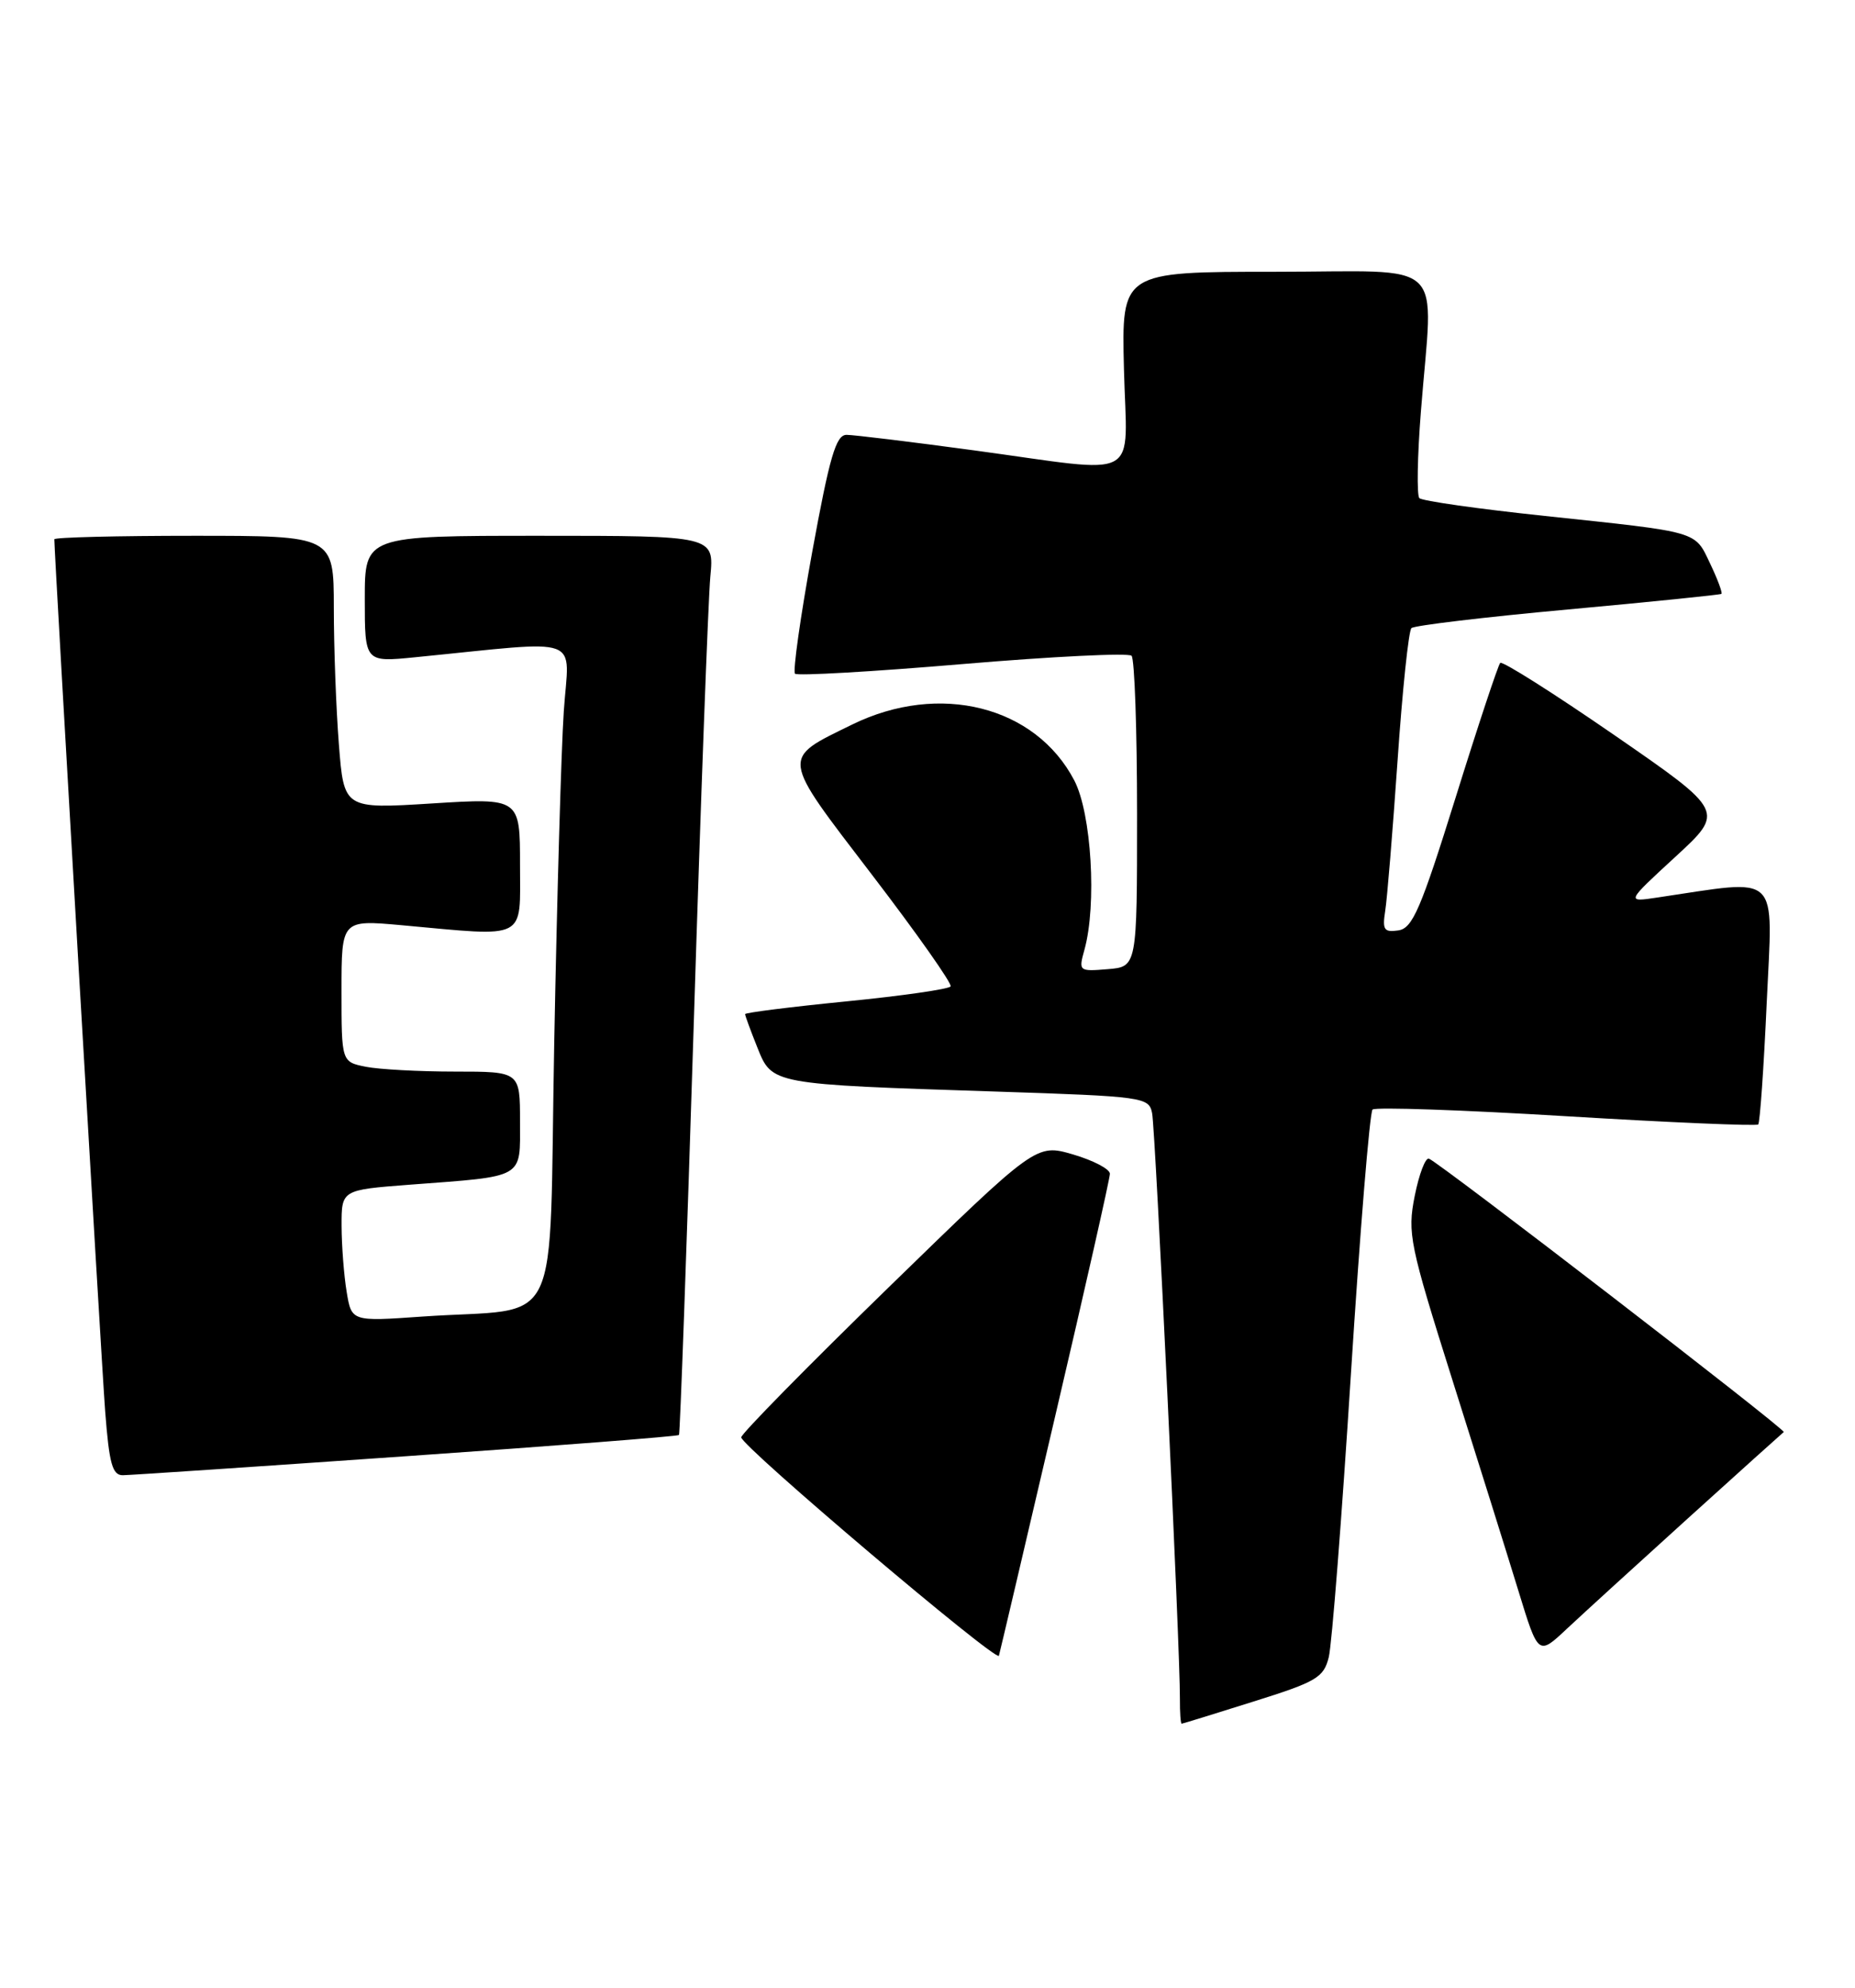 <?xml version="1.0" encoding="UTF-8" standalone="no"?>
<!DOCTYPE svg PUBLIC "-//W3C//DTD SVG 1.1//EN" "http://www.w3.org/Graphics/SVG/1.1/DTD/svg11.dtd" >
<svg xmlns="http://www.w3.org/2000/svg" xmlns:xlink="http://www.w3.org/1999/xlink" version="1.1" viewBox="0 0 239 256">
 <g >
 <path fill="currentColor"
d=" M 161.49 219.13 C 169.63 216.58 170.55 216.04 171.20 213.41 C 171.60 211.81 172.88 195.43 174.05 177.00 C 175.22 158.57 176.48 143.23 176.84 142.89 C 177.20 142.55 188.44 142.94 201.81 143.75 C 215.18 144.56 226.30 145.03 226.53 144.81 C 226.75 144.58 227.25 137.49 227.63 129.04 C 228.40 112.05 229.62 113.21 213.50 115.59 C 209.50 116.19 209.50 116.19 215.86 110.34 C 222.22 104.49 222.22 104.49 208.01 94.68 C 200.19 89.29 193.57 85.10 193.29 85.37 C 193.02 85.65 190.43 93.44 187.55 102.69 C 183.05 117.10 182.00 119.55 180.16 119.82 C 178.32 120.09 178.09 119.74 178.47 117.32 C 178.72 115.77 179.43 107.08 180.06 98.00 C 180.68 88.92 181.49 81.22 181.85 80.89 C 182.21 80.55 191.28 79.47 202.00 78.49 C 212.72 77.51 221.63 76.60 221.79 76.48 C 221.95 76.35 221.30 74.60 220.34 72.59 C 218.32 68.34 219.09 68.57 199.00 66.44 C 190.47 65.54 183.22 64.51 182.87 64.15 C 182.53 63.79 182.61 58.78 183.07 53.00 C 184.64 32.87 186.87 35.00 164.25 35.00 C 144.50 35.00 144.50 35.00 144.81 47.50 C 145.17 62.24 147.49 60.98 125.50 58.00 C 117.38 56.90 109.98 56.00 109.07 56.00 C 107.71 56.00 106.89 58.79 104.64 71.11 C 103.13 79.42 102.13 86.46 102.43 86.76 C 102.73 87.06 112.44 86.50 124.02 85.52 C 135.60 84.54 145.39 84.06 145.79 84.45 C 146.18 84.84 146.50 94.01 146.50 104.83 C 146.50 124.50 146.50 124.50 142.72 124.81 C 139.00 125.12 138.95 125.07 139.72 122.31 C 141.33 116.52 140.63 104.74 138.41 100.50 C 133.41 90.93 121.03 87.81 109.81 93.30 C 100.58 97.82 100.49 97.16 112.35 112.66 C 118.14 120.22 122.69 126.69 122.48 127.03 C 122.26 127.38 116.22 128.25 109.04 128.96 C 101.87 129.67 96.00 130.41 96.00 130.60 C 96.00 130.80 96.71 132.73 97.58 134.90 C 99.48 139.66 99.32 139.63 128.26 140.57 C 147.40 141.20 148.03 141.29 148.44 143.36 C 148.87 145.52 152.07 212.73 152.02 218.75 C 152.01 220.54 152.11 221.99 152.25 221.98 C 152.39 221.97 156.55 220.69 161.49 219.13 Z  M 135.95 182.38 C 139.83 165.81 143.00 151.76 143.00 151.16 C 143.00 150.55 140.86 149.44 138.25 148.67 C 133.50 147.29 133.50 147.29 114.50 165.78 C 104.05 175.95 95.50 184.65 95.50 185.10 C 95.50 186.23 128.45 214.14 128.70 213.23 C 128.82 212.83 132.08 198.95 135.95 182.38 Z  M 217.50 195.51 C 224.10 189.54 229.65 184.55 229.82 184.42 C 230.19 184.16 185.39 149.66 184.10 149.21 C 183.65 149.06 182.83 151.22 182.27 154.03 C 181.32 158.84 181.60 160.20 187.16 177.82 C 190.41 188.09 194.22 200.26 195.63 204.86 C 198.19 213.22 198.19 213.22 201.84 209.79 C 203.85 207.91 210.90 201.48 217.50 195.51 Z  M 52.37 187.53 C 71.54 186.20 87.34 184.97 87.48 184.80 C 87.62 184.64 88.47 160.88 89.38 132.00 C 90.28 103.12 91.25 77.14 91.52 74.25 C 92.02 69.00 92.02 69.00 69.51 69.00 C 47.00 69.00 47.00 69.00 47.00 77.14 C 47.00 85.29 47.00 85.29 53.50 84.64 C 75.56 82.46 73.31 81.64 72.64 91.59 C 72.31 96.49 71.76 115.66 71.41 134.18 C 70.68 172.61 72.77 168.27 54.40 169.55 C 45.29 170.19 45.29 170.19 44.66 166.34 C 44.31 164.23 44.02 160.42 44.01 157.87 C 44.00 153.24 44.00 153.24 52.75 152.57 C 67.76 151.44 67.00 151.87 67.00 144.42 C 67.00 138.00 67.00 138.00 58.63 138.00 C 54.02 138.00 48.84 137.72 47.13 137.38 C 44.00 136.75 44.00 136.75 44.00 127.60 C 44.00 118.45 44.00 118.45 51.75 119.15 C 68.09 120.64 67.00 121.20 67.00 111.38 C 67.00 102.76 67.00 102.76 55.66 103.47 C 44.31 104.18 44.31 104.18 43.66 95.84 C 43.30 91.25 43.01 83.34 43.01 78.25 C 43.00 69.00 43.00 69.00 25.00 69.00 C 15.10 69.00 7.00 69.20 7.00 69.45 C 7.00 71.40 13.06 175.33 13.55 181.75 C 14.07 188.53 14.48 190.00 15.84 189.98 C 16.75 189.97 33.19 188.87 52.37 187.53 Z "/>
</g>
</svg>